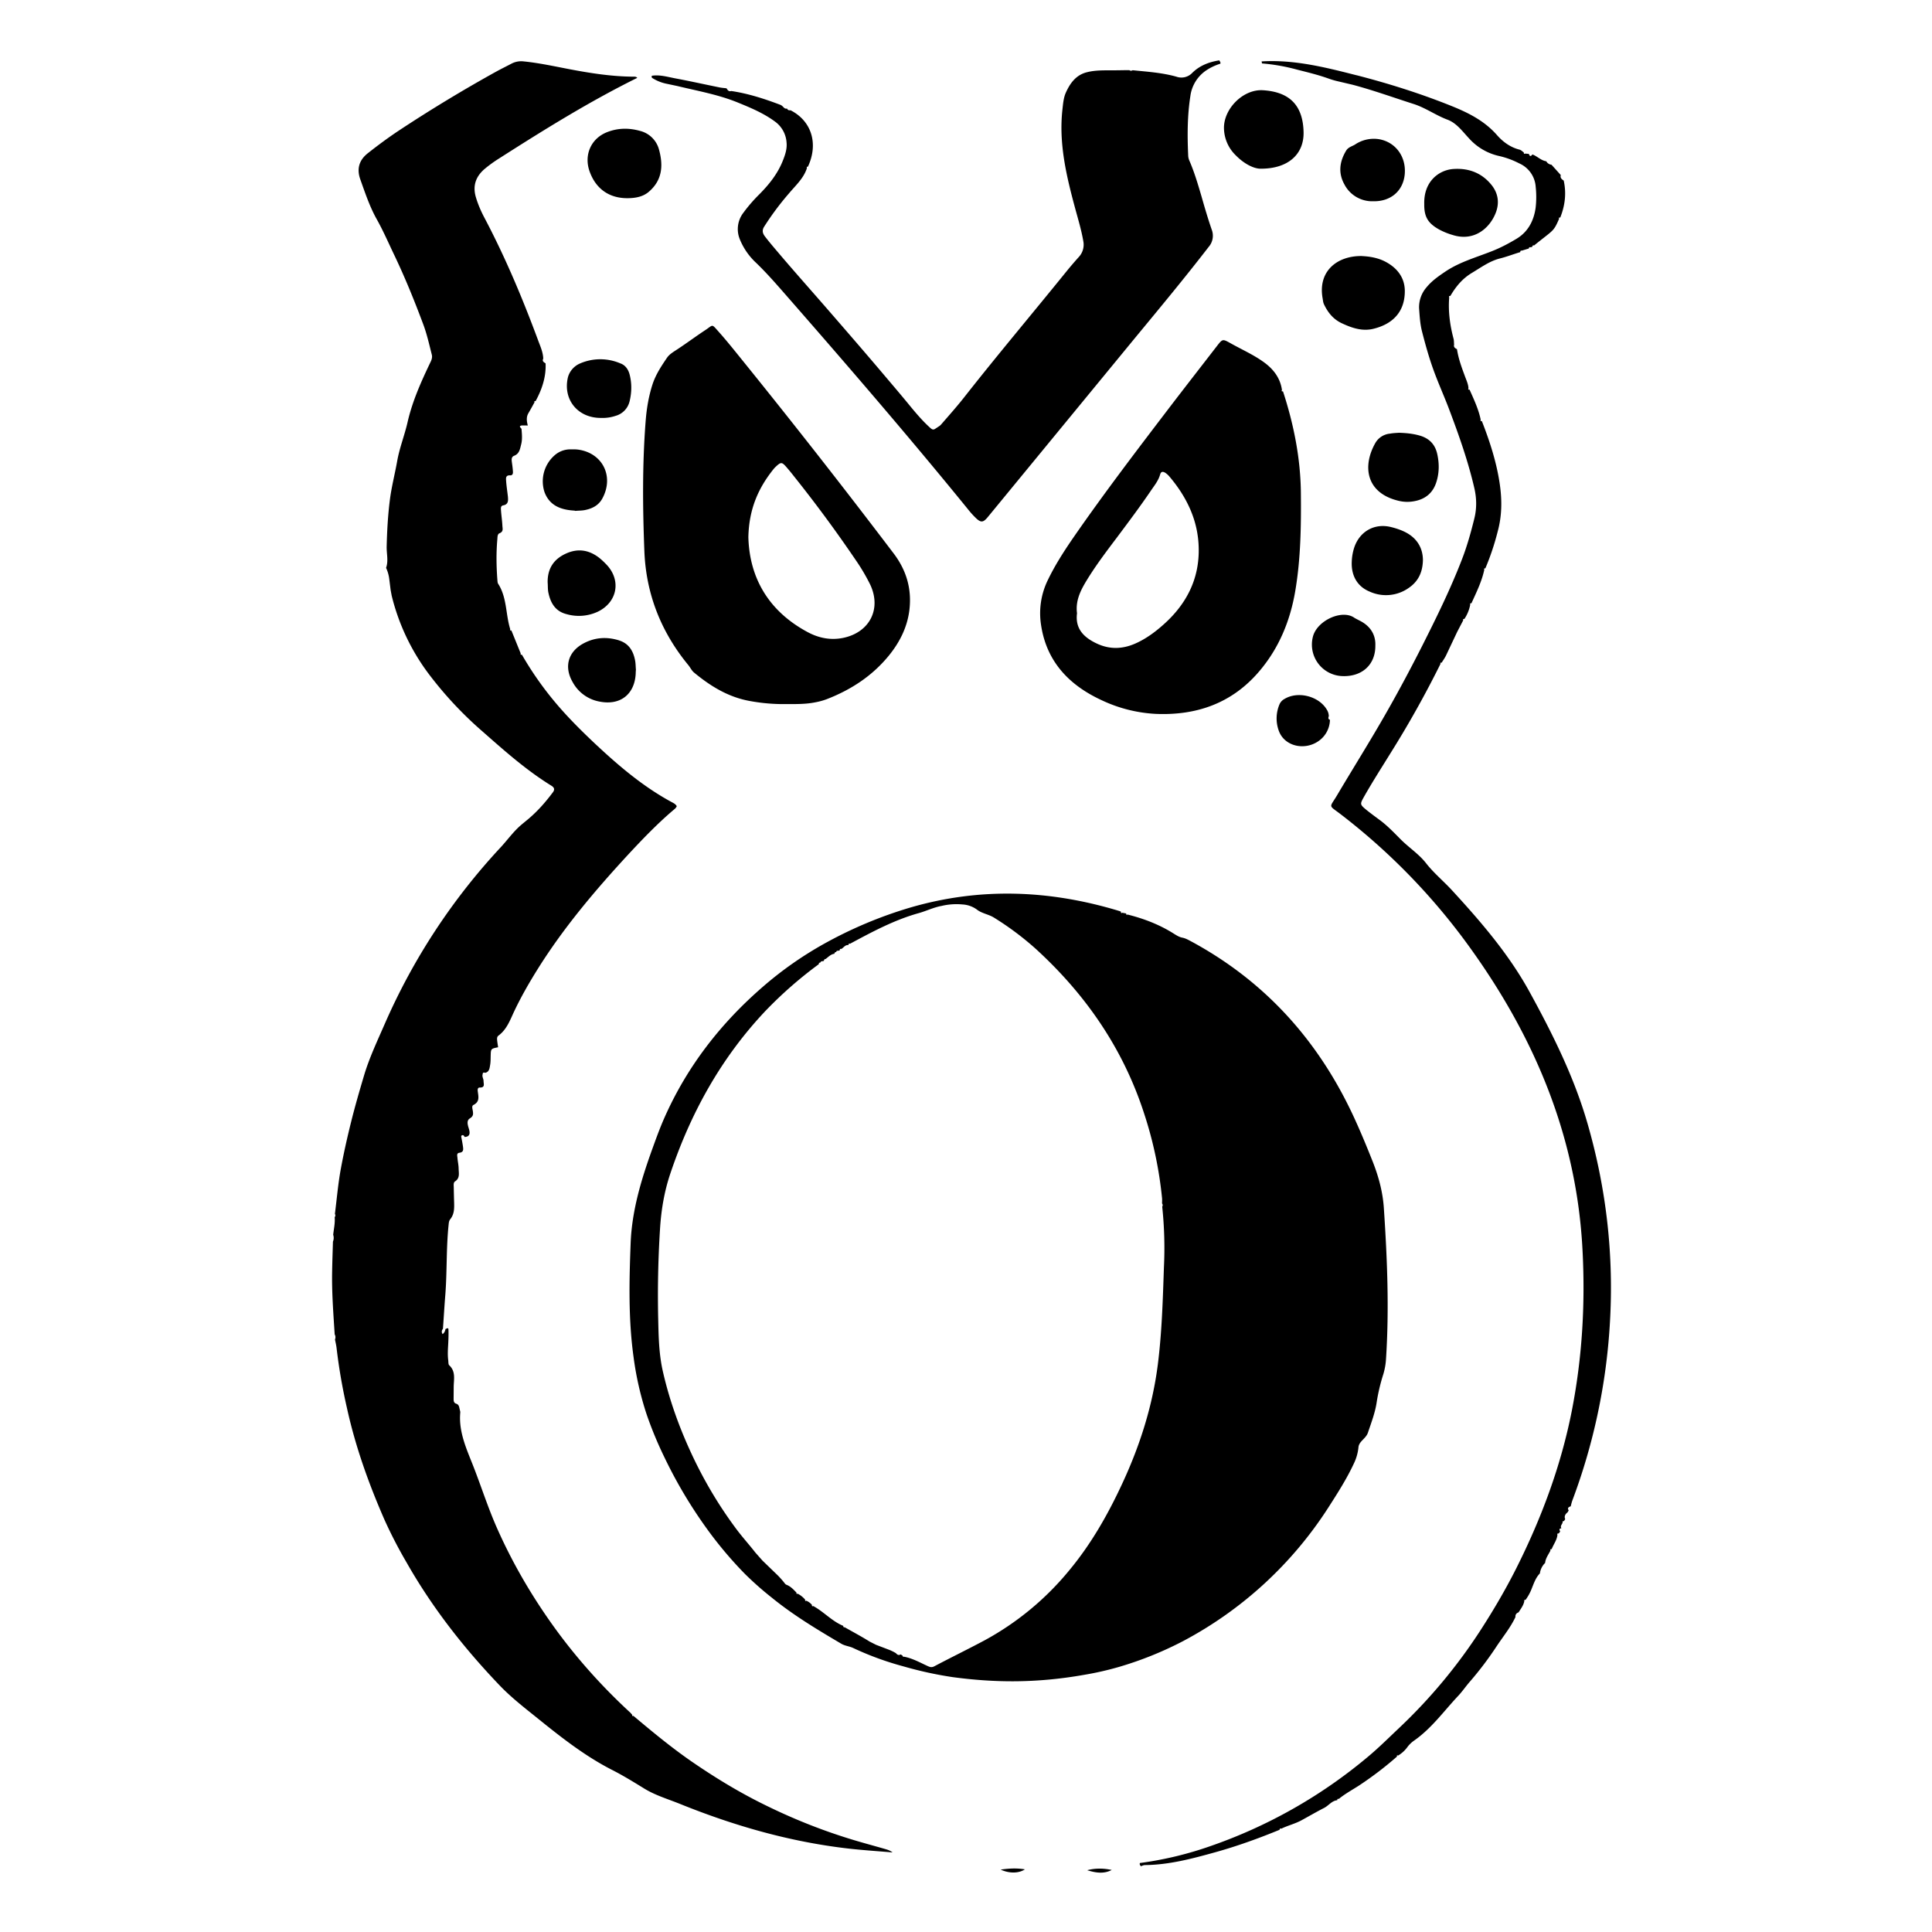 <svg xmlns="http://www.w3.org/2000/svg" width="48" height="48" viewBox="0 0 48 48" fill="currentColor"><path d="M33.707 1.87c.809 .209 1.605 .46 2.379 .773c.416 .169 .808 .37 1.112 .72c.145 .164 .33 .299 .555 .355c.04 .011 .072 .046 .106 .07c0 .023 .002 .045 .035 .028l.091 .008c.02 .065 .048 .068 .087 .013c.121 .044 .212 .15 .345 .17c.028 .05 .073 .078 .13 .086l.23 .256c-.02 .07 .023 .104 .073 .137c.07 .316 .033 .622 -.087 .921c-.028 -.008 -.039 0 -.028 .03c-.143 .328 -.132 .265 -.622 .662c-.03 -.011 -.04 .006 -.043 .032c-.016 .005 -.029 .01 -.044 .013c-.03 -.01 -.039 .007 -.043 .03l-.174 .053c-.028 -.005 -.039 .01 -.039 .037c-.169 .05 -.334 .115 -.507 .158c-.256 .065 -.468 .223 -.694 .358c-.238 .143 -.399 .34 -.535 .572c-.024 0 -.044 .007 -.029 .037c-.028 .347 .018 .687 .107 1.023c.013 .048 .01 .1 .015 .15c-.017 .063 .024 .089 .071 .113c.035 .232 .115 .45 .196 .668c.036 .1 .084 .197 .09 .305c-.015 .028 0 .035 .027 .033c.108 .243 .223 .486 .277 .748c-.015 .032 .005 .035 .028 .032c.2 .512 .369 1.032 .447 1.579c.056 .39 .052 .776 -.052 1.16a6.296 6.296 0 0 1 -.308 .921c-.026 -.002 -.039 .003 -.026 .033c-.063 .295 -.197 .564 -.32 .835c-.027 -.002 -.04 .004 -.029 .032a.98 .98 0 0 1 -.145 .356c-.026 -.002 -.041 .006 -.03 .035l-.15 .287l-.276 .584c-.03 .063 -.073 .122 -.11 .182c-.026 -.006 -.037 .002 -.028 .028a25.47 25.47 0 0 1 -1.24 2.216c-.224 .363 -.454 .72 -.662 1.089c-.102 .182 -.1 .19 .06 .323c.118 .095 .241 .184 .363 .275c.178 .137 .33 .297 .488 .456c.201 .203 .45 .362 .629 .59c.195 .251 .44 .45 .652 .682c.722 .785 1.414 1.59 1.93 2.533c.57 1.04 1.097 2.099 1.429 3.244c.475 1.639 .663 3.308 .557 5.01a14.993 14.993 0 0 1 -.93 4.367c-.018 .048 -.028 .096 -.041 .146c-.05 .017 -.091 .039 -.05 .102l-.028 .047c-.055 .044 -.09 .096 -.059 .17l-.03 .047c-.026 .002 -.044 .009 -.033 .04l-.036 .066a.077 .077 0 0 0 .004 .074c-.063 .007 -.052 .04 -.03 .078a.691 .691 0 0 1 -.035 .05c-.026 -.002 -.044 .004 -.033 .035c-.013 .132 -.098 .236 -.143 .355c-.026 -.002 -.041 .007 -.03 .035c-.05 .1 -.122 .19 -.133 .308a.44 .44 0 0 0 -.13 .26c-.1 .102 -.145 .234 -.197 .362a1.226 1.226 0 0 1 -.16 .297c-.027 -.006 -.037 .005 -.03 .03c-.02 .107 -.088 .19 -.142 .278c-.054 .02 -.084 .056 -.078 .117c-.121 .256 -.301 .477 -.457 .71a8.376 8.376 0 0 1 -.664 .882c-.104 .117 -.2 .26 -.308 .373c-.355 .379 -.661 .808 -1.097 1.11a.718 .718 0 0 0 -.167 .167a.786 .786 0 0 1 -.223 .2c-.028 -.014 -.035 -.003 -.026 .023c-.295 .26 -.607 .497 -.937 .716c-.169 .11 -.353 .208 -.51 .338c-.03 -.009 -.038 .006 -.038 .032c-.137 .013 -.213 .133 -.326 .191c-.188 .096 -.373 .204 -.56 .306c-.162 .089 -.342 .13 -.504 .21c-.03 -.015 -.04 .005 -.044 .028c-.524 .215 -1.058 .408 -1.606 .56c-.568 .158 -1.14 .31 -1.737 .316c-.035 0 -.07 .018 -.102 .029c-.017 -.024 -.039 -.046 -.024 -.08a8.761 8.761 0 0 0 1.743 -.417a12.386 12.386 0 0 0 3.907 -2.21c.274 -.227 .527 -.48 .788 -.726a13.218 13.218 0 0 0 2.038 -2.452c.312 -.484 .603 -.98 .863 -1.494c.635 -1.26 1.125 -2.572 1.396 -3.96c.256 -1.32 .332 -2.649 .26 -3.989c-.143 -2.723 -1.131 -5.139 -2.688 -7.344a15.83 15.83 0 0 0 -3.32 -3.465c-.31 -.236 -.28 -.15 -.093 -.464c.412 -.696 .843 -1.38 1.242 -2.083c.313 -.549 .61 -1.108 .894 -1.67c.349 -.692 .69 -1.388 .969 -2.11c.128 -.33 .223 -.67 .308 -1.014c.063 -.25 .06 -.499 .004 -.75c-.152 -.662 -.377 -1.301 -.616 -1.935c-.123 -.33 -.27 -.652 -.39 -.98c-.117 -.318 -.21 -.65 -.295 -.982c-.05 -.193 -.06 -.386 -.074 -.579a.75 .75 0 0 1 .18 -.518c.133 -.165 .3 -.28 .473 -.397c.362 -.243 .778 -.355 1.175 -.514c.206 -.082 .401 -.186 .59 -.299c.286 -.171 .431 -.444 .477 -.77a2.32 2.32 0 0 0 .002 -.52a.685 .685 0 0 0 -.41 -.585a2.078 2.078 0 0 0 -.498 -.183a1.415 1.415 0 0 1 -.75 -.44c-.163 -.173 -.306 -.377 -.532 -.462c-.295 -.11 -.55 -.299 -.854 -.394c-.5 -.16 -.997 -.34 -1.507 -.475l-.4 -.094a2.072 2.072 0 0 1 -.192 -.058c-.258 -.093 -.522 -.156 -.785 -.223a4.768 4.768 0 0 0 -.871 -.154c-.005 -.017 -.007 -.033 -.011 -.05c.81 -.05 1.587 .147 2.363 .345zm-20.692 -.344c.382 .039 .757 .121 1.132 .193c.525 .1 1.05 .182 1.585 .186c.035 0 .074 -.004 .1 .03c-1.19 .588 -2.316 1.289 -3.432 2.002a3.24 3.24 0 0 0 -.352 .254c-.225 .188 -.312 .423 -.223 .715c.052 .174 .124 .34 .208 .499c.52 .984 .95 2.008 1.336 3.05c.054 .148 .123 .293 .128 .456c-.035 .065 .017 .089 .058 .117c.015 .338 -.09 .646 -.249 .939c-.026 -.006 -.037 .002 -.026 .028c-.05 .091 -.1 .182 -.152 .271c-.058 .1 -.041 .202 -.015 .306l-.065 -.002h-.087c-.058 .015 -.058 .024 -.004 .084c.01 .13 .024 .26 -.009 .388c-.028 .109 -.043 .23 -.171 .28c-.078 .03 -.067 .1 -.059 .165c.011 .078 .022 .156 .026 .236c.003 .046 -.013 .091 -.069 .087c-.12 -.006 -.104 .078 -.1 .145c.009 .13 .03 .258 .044 .386c.008 .096 .013 .191 -.117 .215c-.07 .013 -.057 .078 -.055 .124c.009 .13 .029 .258 .035 .388c.004 .065 .03 .14 -.07 .18c-.056 .021 -.051 .097 -.056 .154c-.03 .338 -.024 .676 .002 1.016c.003 .029 .003 .061 .018 .085c.223 .345 .184 .759 .301 1.13c-.013 .028 .002 .032 .028 .03l.232 .572c-.008 .026 .003 .037 .029 .03c.275 .478 .594 .922 .958 1.336c.271 .308 .564 .597 .86 .876c.584 .547 1.191 1.065 1.9 1.449c.043 .024 .093 .043 .13 .102c-.015 .047 -.063 .08 -.104 .115c-.394 .338 -.754 .713 -1.106 1.092c-.821 .89 -1.602 1.813 -2.246 2.843c-.21 .336 -.408 .68 -.579 1.04c-.104 .22 -.186 .458 -.395 .612c-.04 .03 -.036 .076 -.032 .12c.006 .056 .015 .112 .024 .169c-.18 .036 -.18 .036 -.185 .21c-.002 .08 0 .16 -.015 .238c-.013 .076 -.021 .163 -.119 .187c-.035 -.01 -.065 -.013 -.065 .037c-.02 .058 .022 .11 .022 .167c0 .071 .045 .165 -.096 .162c-.052 -.002 -.054 .057 -.047 .1c.017 .128 .05 .254 -.107 .332c-.054 .028 -.021 .104 -.015 .16c.009 .07 .011 .122 -.074 .174c-.093 .056 -.052 .171 -.023 .266c.028 .098 .03 .19 -.109 .196c-.01 -.026 -.026 -.05 -.058 -.044c-.022 .005 -.029 .024 -.024 .046c.015 .078 .03 .154 .041 .232c.009 .071 .022 .145 -.087 .158c-.076 .01 -.054 .076 -.05 .121c.007 .094 .03 .187 .03 .278c.003 .11 .035 .232 -.088 .312c-.044 .028 -.035 .093 -.033 .141c.002 .13 .005 .258 .009 .388c.004 .146 .004 .286 -.095 .41c-.033 .04 -.037 .089 -.042 .139c-.062 .587 -.036 1.18 -.084 1.767c-.022 .273 -.037 .544 -.057 .817c-.032 .042 -.04 .085 -.008 .133a.185 .185 0 0 0 .07 -.126c.027 -.007 .073 -.05 .075 .015c.004 .115 0 .23 -.006 .347c-.007 .137 -.018 .273 0 .41c.006 .043 0 .102 .023 .126c.172 .158 .113 .357 .113 .548l-.002 .282c0 .05 0 .106 .063 .126c.07 .021 .074 .082 .087 .136c.006 .029 .017 .057 .015 .085c-.044 .494 .167 .926 .338 1.368c.195 .503 .36 1.02 .581 1.516c.4 .9 .896 1.74 1.477 2.534c.54 .735 1.149 1.41 1.819 2.028c.022 .02 .039 .043 .058 .063c-.006 .026 0 .036 .029 .026c.464 .39 .93 .776 1.43 1.123c.595 .41 1.21 .785 1.859 1.101c.705 .347 1.435 .636 2.19 .863c.26 .078 .522 .148 .785 .224c.06 .017 .119 .039 .175 .082c-.377 -.033 -.754 -.056 -1.13 -.1c-1.44 -.169 -2.818 -.566 -4.158 -1.108c-.301 -.121 -.618 -.214 -.893 -.386c-.26 -.16 -.52 -.32 -.79 -.457c-.7 -.358 -1.31 -.846 -1.914 -1.334c-.3 -.24 -.605 -.481 -.872 -.759c-.889 -.928 -1.678 -1.934 -2.316 -3.057a11.38 11.38 0 0 1 -.548 -1.058c-.393 -.898 -.724 -1.82 -.935 -2.782a13.928 13.928 0 0 1 -.258 -1.492c-.008 -.071 -.026 -.14 -.039 -.212a.143 .143 0 0 0 -.008 -.126c-.033 -.525 -.074 -1.047 -.063 -1.572c.004 -.245 .013 -.488 .02 -.733a.24 .24 0 0 0 .006 -.169c.015 -.145 .05 -.29 .037 -.438c.021 -.026 .021 -.054 .006 -.082c.048 -.38 .08 -.763 .15 -1.136c.07 -.38 .156 -.761 .25 -1.139c.097 -.392 .21 -.78 .324 -1.164c.133 -.445 .334 -.867 .52 -1.294a15.571 15.571 0 0 1 2.88 -4.38c.16 -.174 .3 -.369 .477 -.527c.065 -.057 .132 -.11 .198 -.165c.23 -.193 .429 -.418 .61 -.66c.05 -.064 .057 -.118 -.032 -.173c-.618 -.381 -1.157 -.86 -1.702 -1.34a9.328 9.328 0 0 1 -1.361 -1.459a5.352 5.352 0 0 1 -.904 -1.923l-.026 -.14l-.035 -.28a.925 .925 0 0 0 -.078 -.27c.063 -.175 .01 -.355 .015 -.533c.009 -.384 .03 -.765 .078 -1.145c.041 -.332 .126 -.652 .184 -.98c.059 -.33 .185 -.642 .258 -.965c.12 -.524 .339 -1.008 .568 -1.487c.03 -.06 .05 -.122 .033 -.187c-.065 -.255 -.122 -.514 -.215 -.76c-.22 -.59 -.457 -1.172 -.728 -1.737c-.141 -.295 -.271 -.595 -.432 -.88c-.169 -.304 -.282 -.643 -.4 -.974c-.092 -.254 -.04 -.477 .188 -.655c.25 -.197 .505 -.386 .77 -.562a36.312 36.312 0 0 1 2.428 -1.47c.12 -.065 .243 -.126 .362 -.188a.52 .52 0 0 1 .314 -.059zm14.795 21.108c.013 .004 .026 .01 .04 .017c-.003 .024 0 .046 .032 .026l.098 .018c0 .024 .002 .045 .032 .026c.408 .102 .794 .25 1.15 .475c.064 .04 .136 .086 .212 .1c.089 .017 .16 .062 .236 .101c1.839 .998 3.157 2.474 4.029 4.363c.169 .366 .323 .74 .472 1.116c.143 .367 .243 .74 .27 1.134c.084 1.256 .136 2.511 .053 3.767c-.008 .123 -.03 .242 -.065 .362a4.664 4.664 0 0 0 -.164 .687c-.037 .265 -.135 .516 -.22 .77c-.05 .147 -.22 .212 -.234 .358a1.2 1.2 0 0 1 -.117 .412c-.177 .379 -.403 .732 -.63 1.086a9.67 9.67 0 0 1 -3.613 3.322a8.765 8.765 0 0 1 -1.58 .637a7.635 7.635 0 0 1 -.877 .2c-1.19 .21 -2.224 .197 -3.27 .056a9.426 9.426 0 0 1 -1.22 -.267a7.504 7.504 0 0 1 -1.245 -.455c-.097 -.046 -.206 -.052 -.301 -.109c-.594 -.35 -1.184 -.704 -1.722 -1.142a8.019 8.019 0 0 1 -.672 -.594a9.822 9.822 0 0 1 -.852 -.996a11.539 11.539 0 0 1 -1.14 -1.888a9.464 9.464 0 0 1 -.45 -1.086a7.763 7.763 0 0 1 -.32 -1.405c-.132 -.944 -.11 -1.889 -.074 -2.834c.03 -.803 .258 -1.564 .527 -2.314c.098 -.27 .195 -.542 .312 -.806c.564 -1.275 1.397 -2.346 2.446 -3.255a9.01 9.01 0 0 1 1.507 -1.06a10.544 10.544 0 0 1 2.162 -.91c1.74 -.506 3.467 -.435 5.188 .088zm-4.431 -.124c-.19 .037 -.363 .122 -.545 .174c-.611 .169 -1.162 .466 -1.715 .763c-.03 -.01 -.039 .007 -.039 .033c-.082 -.01 -.12 .065 -.178 .097c-.03 -.01 -.039 .007 -.039 .033c-.026 .021 -.076 -.007 -.089 .043c-.028 .002 -.04 .015 -.043 .043c-.091 .011 -.15 .08 -.219 .13c-.026 .003 -.041 .016 -.041 .044c-.028 .02 -.076 -.002 -.089 .045c-.026 0 -.041 .013 -.039 .04a10.21 10.21 0 0 0 -1.334 1.17c-1.099 1.167 -1.851 2.53 -2.359 4.044c-.15 .449 -.225 .909 -.253 1.38c-.046 .74 -.061 1.484 -.044 2.228c.009 .425 .018 .852 .11 1.27c.172 .768 .443 1.503 .784 2.212c.295 .612 .644 1.19 1.051 1.735c.15 .2 .317 .384 .469 .579l.177 .2l.385 .372c.062 .064 .121 .13 .175 .202c.009 .01 .022 .02 .035 .026c.104 .039 .177 .12 .251 .197c-.006 .026 0 .037 .026 .024a.6 .6 0 0 1 .189 .15c-.007 .026 0 .039 .028 .026a.352 .352 0 0 1 .14 .104c-.004 .026 .003 .041 .033 .028c.263 .143 .464 .377 .744 .492c0 .026 .01 .04 .037 .035c.206 .117 .418 .23 .618 .355l.16 .081l.333 .127c.055 .023 .109 .049 .16 .08c.032 .036 .067 .064 .117 .031l.047 .028c.002 .02 .013 .035 .042 .03c.208 .04 .392 .144 .58 .23c.066 .03 .105 .042 .174 .005c.41 -.217 .826 -.419 1.236 -.638a7.103 7.103 0 0 0 2.105 -1.736c.555 -.666 .976 -1.41 1.338 -2.195c.432 -.936 .74 -1.908 .87 -2.935c.1 -.798 .123 -1.598 .15 -2.399a9.8 9.8 0 0 0 -.042 -1.513c.015 -.028 .017 -.054 -.004 -.08c0 -.044 .004 -.087 0 -.13a9.808 9.808 0 0 0 -.44 -2.088c-.52 -1.618 -1.451 -2.97 -2.7 -4.11a7.345 7.345 0 0 0 -1.034 -.773c-.135 -.085 -.304 -.104 -.425 -.2a.67 .67 0 0 0 -.358 -.128a1.586 1.586 0 0 0 -.535 .04zm9.585 -4.88a.32 .32 0 0 1 .05 .162c-.015 .041 -.02 .076 .028 .091a.656 .656 0 0 1 -.297 .538c-.342 .228 -.828 .121 -.971 -.258a.894 .894 0 0 1 .02 -.676a.28 .28 0 0 1 .119 -.122c.334 -.202 .852 -.071 1.051 .265zm-2.396 -9.105c.276 .156 .569 .284 .827 .47c.24 .172 .412 .393 .455 .694c-.02 .033 .002 .035 .026 .035c.269 .826 .438 1.672 .444 2.544c.007 .808 -.004 1.617 -.14 2.417c-.126 .74 -.404 1.416 -.89 1.988c-.672 .794 -1.554 1.108 -2.582 1.063a3.572 3.572 0 0 1 -1.349 -.345c-.787 -.366 -1.355 -.945 -1.493 -1.856a1.88 1.88 0 0 1 .173 -1.136c.17 -.351 .38 -.68 .6 -1.002c.792 -1.147 1.64 -2.255 2.485 -3.363c.369 -.481 .742 -.96 1.113 -1.44c.136 -.175 .14 -.175 .331 -.069zm-12.712 -.282c.197 .221 .382 .453 .568 .683a196.504 196.504 0 0 1 3.768 4.81c.326 .424 .464 .89 .402 1.417c-.052 .428 -.239 .8 -.508 1.132c-.412 .506 -.939 .85 -1.541 1.084a1.665 1.665 0 0 1 -.29 .08c-.237 .048 -.476 .044 -.742 .044a4.61 4.61 0 0 1 -.879 -.076c-.537 -.095 -.98 -.368 -1.39 -.707c-.058 -.047 -.093 -.125 -.143 -.186c-.678 -.824 -1.051 -1.767 -1.092 -2.836c-.042 -1.076 -.052 -2.151 .032 -3.227c.024 -.307 .074 -.613 .17 -.91c.08 -.245 .218 -.453 .36 -.662c.06 -.088 .155 -.143 .246 -.203c.243 -.159 .473 -.332 .714 -.49c.193 -.128 .143 -.157 .325 .047zm-2.47 7.67c.241 .077 .35 .266 .393 .498c.015 .078 .013 .158 .02 .223c-.003 .044 -.005 .072 -.005 .1c-.026 .516 -.382 .796 -.891 .698a.953 .953 0 0 1 -.677 -.488c-.21 -.364 -.121 -.732 .243 -.943c.289 -.165 .599 -.19 .917 -.089zm18.253 -.57c.054 .034 .112 .06 .171 .092c.252 .137 .37 .352 .36 .601c.006 .483 -.338 .785 -.83 .761a.783 .783 0 0 1 -.723 -.971c.094 -.4 .71 -.69 1.022 -.484zm-4.816 -3.555c-.041 .15 -.139 .27 -.223 .393c-.271 .4 -.562 .787 -.852 1.175c-.265 .351 -.532 .703 -.76 1.08c-.147 .243 -.27 .494 -.23 .8c-.049 .38 .163 .596 .482 .748c.321 .154 .64 .147 .963 .006c.26 -.114 .488 -.281 .698 -.468c.577 -.51 .902 -1.143 .88 -1.921c-.017 -.676 -.297 -1.255 -.73 -1.765a.515 .515 0 0 0 -.096 -.087c-.054 -.034 -.108 -.045 -.132 .04zm-9.54 -.201a.558 .558 0 0 0 -.061 .063c-.373 .464 -.614 .984 -.629 1.695c.026 1.002 .495 1.839 1.481 2.364c.273 .145 .568 .203 .88 .138c.66 -.14 .952 -.728 .662 -1.331a4.83 4.83 0 0 0 -.352 -.596a33.119 33.119 0 0 0 -1.543 -2.093a5.029 5.029 0 0 0 -.193 -.234c-.102 -.115 -.13 -.113 -.245 -.006zm-4.374 2.29c.061 .05 .117 .106 .172 .164c.355 .388 .253 .92 -.224 1.154a1.11 1.11 0 0 1 -.782 .063c-.285 -.072 -.402 -.287 -.454 -.551c-.013 -.078 -.008 -.158 -.015 -.239c-.004 -.338 .148 -.576 .456 -.715c.31 -.141 .59 -.085 .847 .123zm19.664 -.779c.11 .028 .224 .065 .325 .115c.302 .147 .45 .395 .454 .696c-.005 .314 -.12 .538 -.35 .696a.978 .978 0 0 1 -.969 .095c-.308 -.125 -.464 -.394 -.449 -.743a1.3 1.3 0 0 1 .057 -.34c.132 -.415 .512 -.63 .932 -.519zm-4.281 -11.598c.015 .026 .037 .048 .028 .082c-.132 .042 -.256 .1 -.368 .178a.913 .913 0 0 0 -.378 .629c-.076 .488 -.076 .978 -.054 1.468a.352 .352 0 0 0 .026 .126c.126 .288 .215 .59 .304 .893c.078 .275 .16 .553 .253 .824a.423 .423 0 0 1 -.075 .436c-.592 .767 -1.21 1.511 -1.826 2.257l-3.66 4.453c-.113 .137 -.17 .146 -.297 .024a2.203 2.203 0 0 1 -.202 -.225c-1.505 -1.85 -3.064 -3.654 -4.633 -5.447c-.202 -.23 -.408 -.46 -.631 -.674a1.636 1.636 0 0 1 -.4 -.583a.665 .665 0 0 1 .09 -.655a3.8 3.8 0 0 1 .396 -.458c.245 -.247 .46 -.516 .588 -.845c.056 -.141 .104 -.287 .089 -.44a.698 .698 0 0 0 -.28 -.517c-.28 -.208 -.596 -.342 -.915 -.472c-.488 -.202 -1.008 -.293 -1.52 -.417l-.25 -.053a1.051 1.051 0 0 1 -.357 -.137c-.017 -.011 -.041 -.02 -.024 -.065c.195 -.03 .388 .028 .581 .065c.369 .069 .735 .151 1.102 .225c.056 .011 .115 .015 .171 .022c.026 .043 .054 .087 .117 .067c.425 .063 .83 .195 1.23 .347l.032 .02l.053 .052c.019 .015 .04 .025 .073 .017c.015 .043 .05 .045 .087 .043c.522 .267 .696 .83 .431 1.4c-.024 0 -.035 .012 -.026 .04c-.084 .256 -.284 .431 -.449 .629a6.948 6.948 0 0 0 -.616 .828c-.058 .095 -.028 .17 .022 .236c.126 .165 .263 .321 .397 .48c.388 .455 .787 .902 1.18 1.355c.448 .516 .897 1.034 1.34 1.557c.234 .277 .47 .552 .7 .834c.154 .187 .314 .373 .496 .536c.046 .041 .078 .048 .126 .013l.097 -.064a.238 .238 0 0 0 .042 -.038c.201 -.232 .407 -.462 .596 -.705c.822 -1.045 1.68 -2.062 2.515 -3.094c.098 -.121 .2 -.24 .306 -.358a.45 .45 0 0 0 .115 -.4c-.048 -.278 -.13 -.547 -.204 -.82c-.217 -.803 -.408 -1.607 -.314 -2.45c.015 -.137 .028 -.284 .078 -.402c.102 -.234 .25 -.453 .529 -.522c.219 -.056 .442 -.046 .665 -.048c.13 0 .26 -.004 .39 -.004c.027 .02 .055 .017 .083 .002c.364 .037 .73 .06 1.086 .16a.371 .371 0 0 0 .395 -.095c.182 -.18 .416 -.271 .67 -.31zm-15.932 9.67c.613 .083 .902 .668 .605 1.215c-.096 .175 -.252 .251 -.436 .288c-.078 .015 -.158 .013 -.236 .02c-.022 -.01 -.044 -.007 -.066 -.01c-.314 -.025 -.578 -.134 -.698 -.454a.858 .858 0 0 1 .241 -.909a.591 .591 0 0 1 .395 -.156c.065 0 .13 -.002 .195 .006zm20.397 -.418c.192 .006 .35 .024 .505 .067c.236 .065 .388 .21 .444 .453c.054 .237 .054 .473 -.02 .705c-.086 .275 -.281 .43 -.56 .477a.908 .908 0 0 1 -.367 -.009c-.824 -.19 -.913 -.86 -.594 -1.43a.468 .468 0 0 1 .366 -.241c.087 -.016 .173 -.018 .226 -.022zm-19.333 -1.72c.124 .05 .189 .157 .22 .278c.056 .221 .051 .445 -.003 .664a.492 .492 0 0 1 -.345 .357a1.008 1.008 0 0 1 -.364 .052c-.579 .005 -.956 -.461 -.82 -1.017a.526 .526 0 0 1 .304 -.338a1.264 1.264 0 0 1 1.008 .005zm18.411 -2.67c.176 .008 .399 .038 .598 .147c.28 .151 .462 .386 .469 .704c.008 .512 -.278 .835 -.785 .957c-.271 .065 -.525 -.02 -.772 -.135c-.213 -.097 -.347 -.26 -.447 -.466c-.026 -.052 -.028 -.098 -.037 -.152c-.125 -.68 .36 -1.064 .974 -1.056zm3.222 -1.766c.165 .206 .2 .445 .104 .692c-.15 .384 -.54 .72 -1.071 .55a1.707 1.707 0 0 1 -.338 -.138c-.278 -.156 -.371 -.317 -.367 -.631c-.015 -.568 .371 -.844 .718 -.87c.38 -.028 .711 .094 .954 .397zm-2.81 -1.14c.42 .065 .694 .433 .653 .876c-.04 .414 -.35 .678 -.783 .668a.776 .776 0 0 1 -.716 -.419c-.158 -.284 -.121 -.566 .044 -.839c.054 -.089 .15 -.106 .225 -.154a.834 .834 0 0 1 .577 -.132zm-18.354 -.206a.65 .65 0 0 1 .483 .479c.104 .384 .078 .746 -.25 1.03c-.127 .113 -.3 .165 -.541 .165c-.453 0 -.783 -.234 -.937 -.666c-.145 -.408 .035 -.82 .438 -.976c.262 -.102 .533 -.108 .807 -.032zm15.485 -1.008c.618 .039 .996 .333 1.009 1.049c.008 .55 -.395 .91 -1.085 .9c-.169 -.007 -.403 -.13 -.598 -.33a.959 .959 0 0 1 -.295 -.698c.009 -.481 .488 -.952 .97 -.921zm-4.366 44.223c.201 -.053 .405 -.05 .609 -.006c-.202 .105 -.404 .069 -.61 .006zm-2.151 -.015c.197 -.028 .394 -.042 .602 -.006c-.151 .1 -.386 .106 -.602 .006z"/></svg>